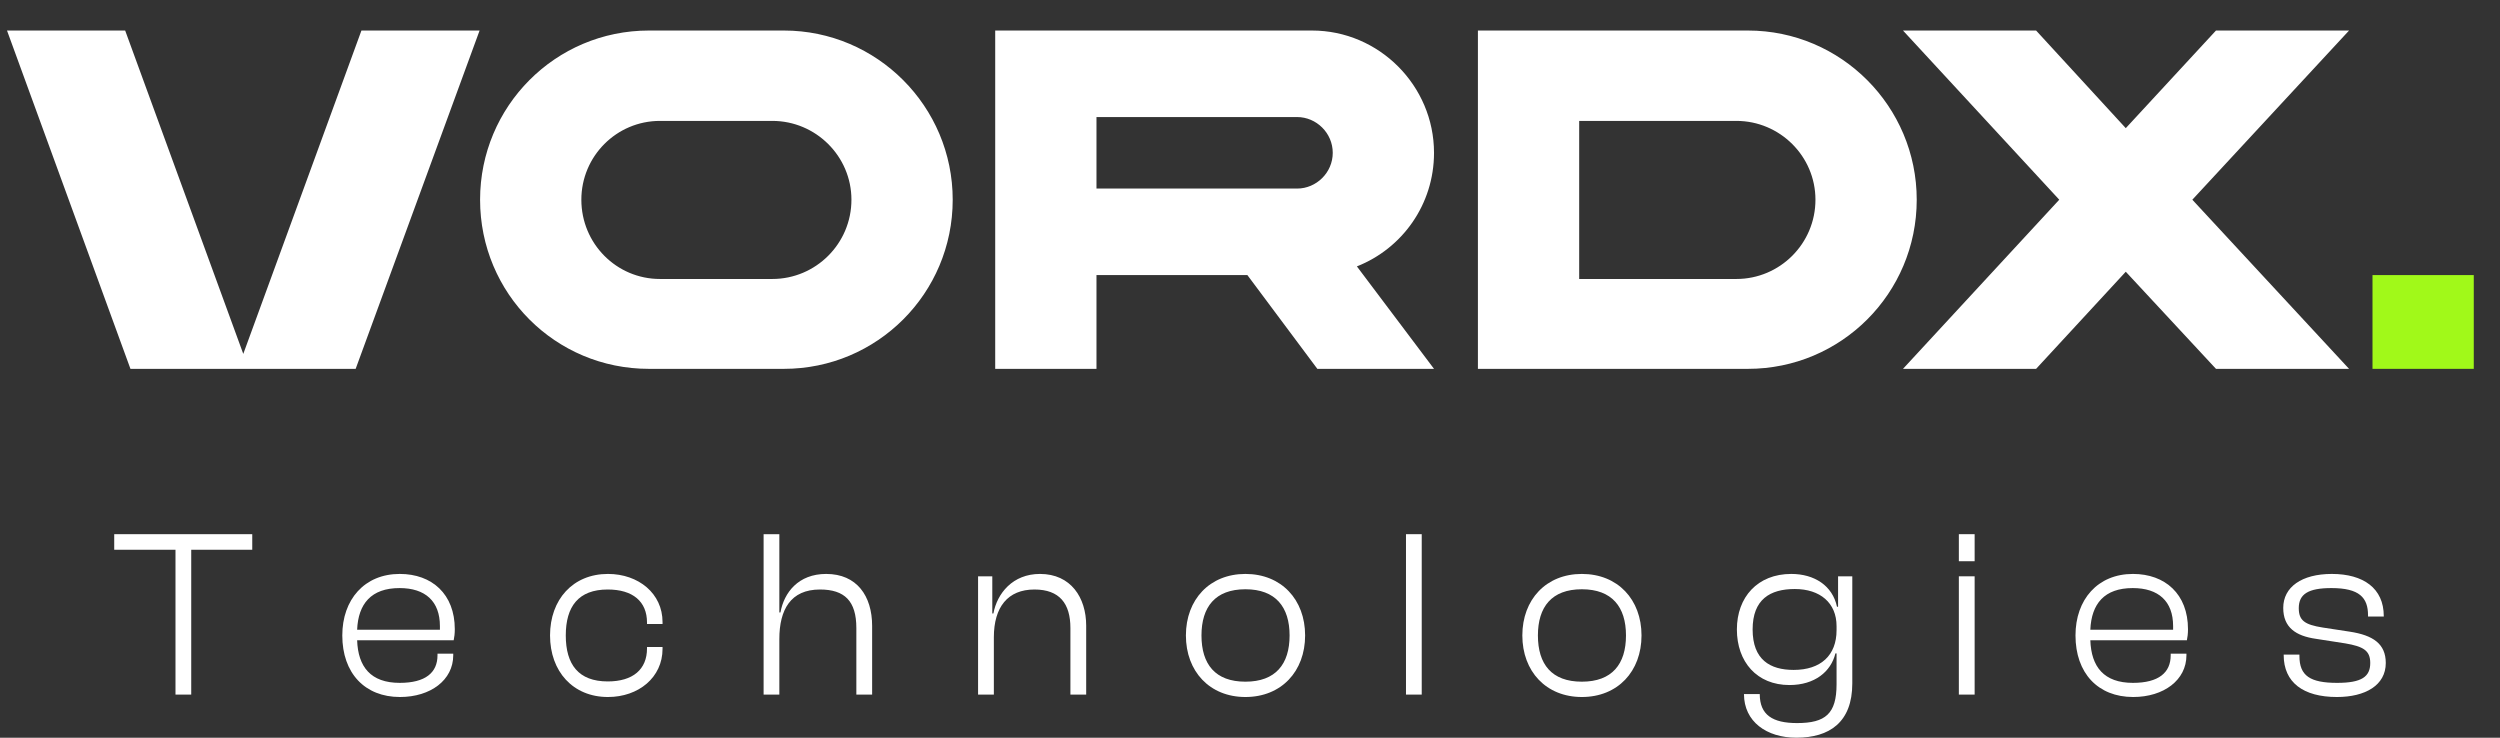 <svg width="61" height="18" viewBox="0 0 61 18" fill="none" xmlns="http://www.w3.org/2000/svg">
<rect x="0" y="0" width="61" height="18" fill="#333333" stroke="none"/>
<g clip-path="url(#clip0_1101_5309)">
<path d="M8.819 0.745H11.702L8.678 9H3.183L0.171 0.745H3.054L5.936 8.635L8.819 0.745ZM19.127 0.745C21.398 0.745 23.246 2.597 23.246 4.873C23.246 7.161 21.398 9 19.127 9H15.833C13.55 9 11.714 7.161 11.714 4.873C11.714 2.597 13.55 0.745 15.833 0.745H19.127ZM18.845 6.807C19.904 6.807 20.775 5.946 20.775 4.873C20.775 3.811 19.904 2.95 18.845 2.95H16.103C15.044 2.95 14.185 3.811 14.185 4.873C14.185 5.946 15.044 6.807 16.103 6.807H18.845ZM34.99 3.729C34.99 4.991 34.214 6.064 33.108 6.5L34.99 9H32.143L30.436 6.712H26.754V9H24.283V0.745H32.013C33.649 0.745 34.99 2.09 34.99 3.729ZM26.754 2.856V4.601H31.649C32.119 4.601 32.519 4.212 32.519 3.729C32.519 3.245 32.119 2.856 31.649 2.856H26.754ZM42.65 0.745C44.921 0.745 46.768 2.597 46.768 4.873C46.768 7.161 44.921 9 42.65 9H36.061V0.745H42.65ZM42.368 6.807C43.427 6.807 44.297 5.946 44.297 4.873C44.297 3.811 43.427 2.95 42.368 2.95H38.532V6.807H42.368ZM57.317 0.745L53.493 4.873L57.317 9H54.07L51.869 6.63L49.681 9H46.433L50.246 4.873L46.433 0.745H49.681L51.869 3.127L54.07 0.745H57.317Z" fill="white"/>
<path d="M60.36 9H57.889V6.712H60.36V9Z" fill="#A1F919"/>
<path d="M4.666 16.948H4.282V13.414H2.787V13.034H6.155V13.414H4.666V16.948Z" fill="white"/>
<path d="M9.76 17.007C8.899 17.007 8.352 16.422 8.352 15.505C8.352 14.629 8.893 14.004 9.754 14.004C10.539 14.004 11.097 14.495 11.097 15.353C11.097 15.459 11.086 15.546 11.07 15.622H8.714C8.736 16.27 9.045 16.662 9.754 16.662C10.382 16.662 10.675 16.411 10.675 15.99V15.949H11.059V15.99C11.059 16.592 10.507 17.007 9.76 17.007ZM9.749 14.349C9.056 14.349 8.741 14.734 8.714 15.365H10.734C10.734 15.336 10.734 15.307 10.734 15.277C10.734 14.67 10.377 14.349 9.749 14.349Z" fill="white"/>
<path d="M14.834 17.007C13.979 17.007 13.421 16.381 13.421 15.505C13.421 14.629 13.979 14.004 14.834 14.004C15.582 14.004 16.166 14.483 16.166 15.178V15.225H15.787V15.19C15.787 14.676 15.441 14.384 14.829 14.384C14.114 14.384 13.805 14.798 13.805 15.505C13.805 16.212 14.114 16.627 14.829 16.627C15.441 16.627 15.787 16.335 15.787 15.821V15.786H16.166V15.832C16.166 16.528 15.582 17.007 14.834 17.007Z" fill="white"/>
<path d="M19.016 16.948H18.632V13.034H19.016V14.944H19.043C19.13 14.46 19.477 14.004 20.159 14.004C20.906 14.004 21.28 14.541 21.28 15.272V16.948H20.895V15.324C20.895 14.664 20.608 14.384 20.007 14.384C19.293 14.384 19.016 14.874 19.016 15.593V16.948Z" fill="white"/>
<path d="M24.25 16.948H23.865V14.062H24.212V14.968H24.239C24.331 14.477 24.71 14.004 25.376 14.004C26.129 14.004 26.503 14.582 26.503 15.266V16.948H26.118V15.324C26.118 14.728 25.853 14.384 25.241 14.384C24.591 14.384 24.25 14.81 24.25 15.552V16.948Z" fill="white"/>
<path d="M30.388 17.007C29.516 17.007 28.936 16.381 28.936 15.505C28.936 14.629 29.516 14.004 30.388 14.004C31.265 14.004 31.845 14.629 31.845 15.505C31.845 16.381 31.265 17.007 30.388 17.007ZM30.388 16.633C31.124 16.633 31.466 16.206 31.466 15.505C31.466 14.81 31.124 14.378 30.388 14.378C29.651 14.378 29.316 14.81 29.316 15.505C29.316 16.206 29.651 16.633 30.388 16.633Z" fill="white"/>
<path d="M34.69 16.948H34.306V13.034H34.69V16.948Z" fill="white"/>
<path d="M38.597 17.007C37.725 17.007 37.145 16.381 37.145 15.505C37.145 14.629 37.725 14.004 38.597 14.004C39.474 14.004 40.053 14.629 40.053 15.505C40.053 16.381 39.474 17.007 38.597 17.007ZM38.597 16.633C39.333 16.633 39.674 16.206 39.674 15.505C39.674 14.81 39.333 14.378 38.597 14.378C37.86 14.378 37.525 14.81 37.525 15.505C37.525 16.206 37.86 16.633 38.597 16.633Z" fill="white"/>
<path d="M43.663 16.715C42.867 16.715 42.38 16.148 42.38 15.359C42.38 14.571 42.884 14.004 43.707 14.004C44.27 14.004 44.714 14.29 44.822 14.804H44.849V14.062H45.196V16.674C45.196 17.626 44.638 18 43.831 18C43.106 18 42.553 17.608 42.553 16.936H42.938C42.938 17.445 43.252 17.643 43.848 17.643C44.541 17.643 44.812 17.416 44.812 16.697V15.943H44.784C44.676 16.387 44.281 16.715 43.663 16.715ZM42.764 15.359C42.764 16.095 43.187 16.346 43.766 16.346C44.427 16.346 44.812 15.99 44.812 15.377V15.277C44.812 14.711 44.411 14.372 43.793 14.372C43.192 14.372 42.764 14.623 42.764 15.359Z" fill="white"/>
<path d="M48.181 13.694H47.796V13.034H48.181V13.694ZM48.181 16.948H47.796V14.062H48.181V16.948Z" fill="white"/>
<path d="M52.05 17.007C51.188 17.007 50.642 16.422 50.642 15.505C50.642 14.629 51.183 14.004 52.044 14.004C52.829 14.004 53.387 14.495 53.387 15.353C53.387 15.459 53.376 15.546 53.36 15.622H51.004C51.026 16.27 51.335 16.662 52.044 16.662C52.672 16.662 52.965 16.411 52.965 15.99V15.949H53.349V15.99C53.349 16.592 52.797 17.007 52.05 17.007ZM52.039 14.349C51.345 14.349 51.031 14.734 51.004 15.365H53.024C53.024 15.336 53.024 15.307 53.024 15.277C53.024 14.67 52.667 14.349 52.039 14.349Z" fill="white"/>
<path d="M57.021 17.007C56.198 17.007 55.722 16.65 55.722 15.984V15.973H56.106V16.008C56.106 16.492 56.372 16.662 57.027 16.662C57.628 16.662 57.834 16.51 57.834 16.177C57.834 15.873 57.666 15.774 57.222 15.698L56.507 15.587C56.02 15.517 55.711 15.312 55.711 14.833C55.711 14.325 56.16 14.004 56.897 14.004C57.666 14.004 58.164 14.354 58.164 15.032V15.044H57.78V15.014C57.78 14.582 57.569 14.349 56.886 14.349C56.323 14.349 56.09 14.495 56.09 14.839C56.09 15.137 56.231 15.242 56.675 15.312L57.33 15.412C57.904 15.499 58.213 15.71 58.213 16.177C58.213 16.72 57.715 17.007 57.021 17.007Z" fill="white"/>
</g>
<defs>
<clipPath id="clip0_1101_5309">
<rect width="61" height="18" fill="white"/>
</clipPath>
</defs>
</svg>
